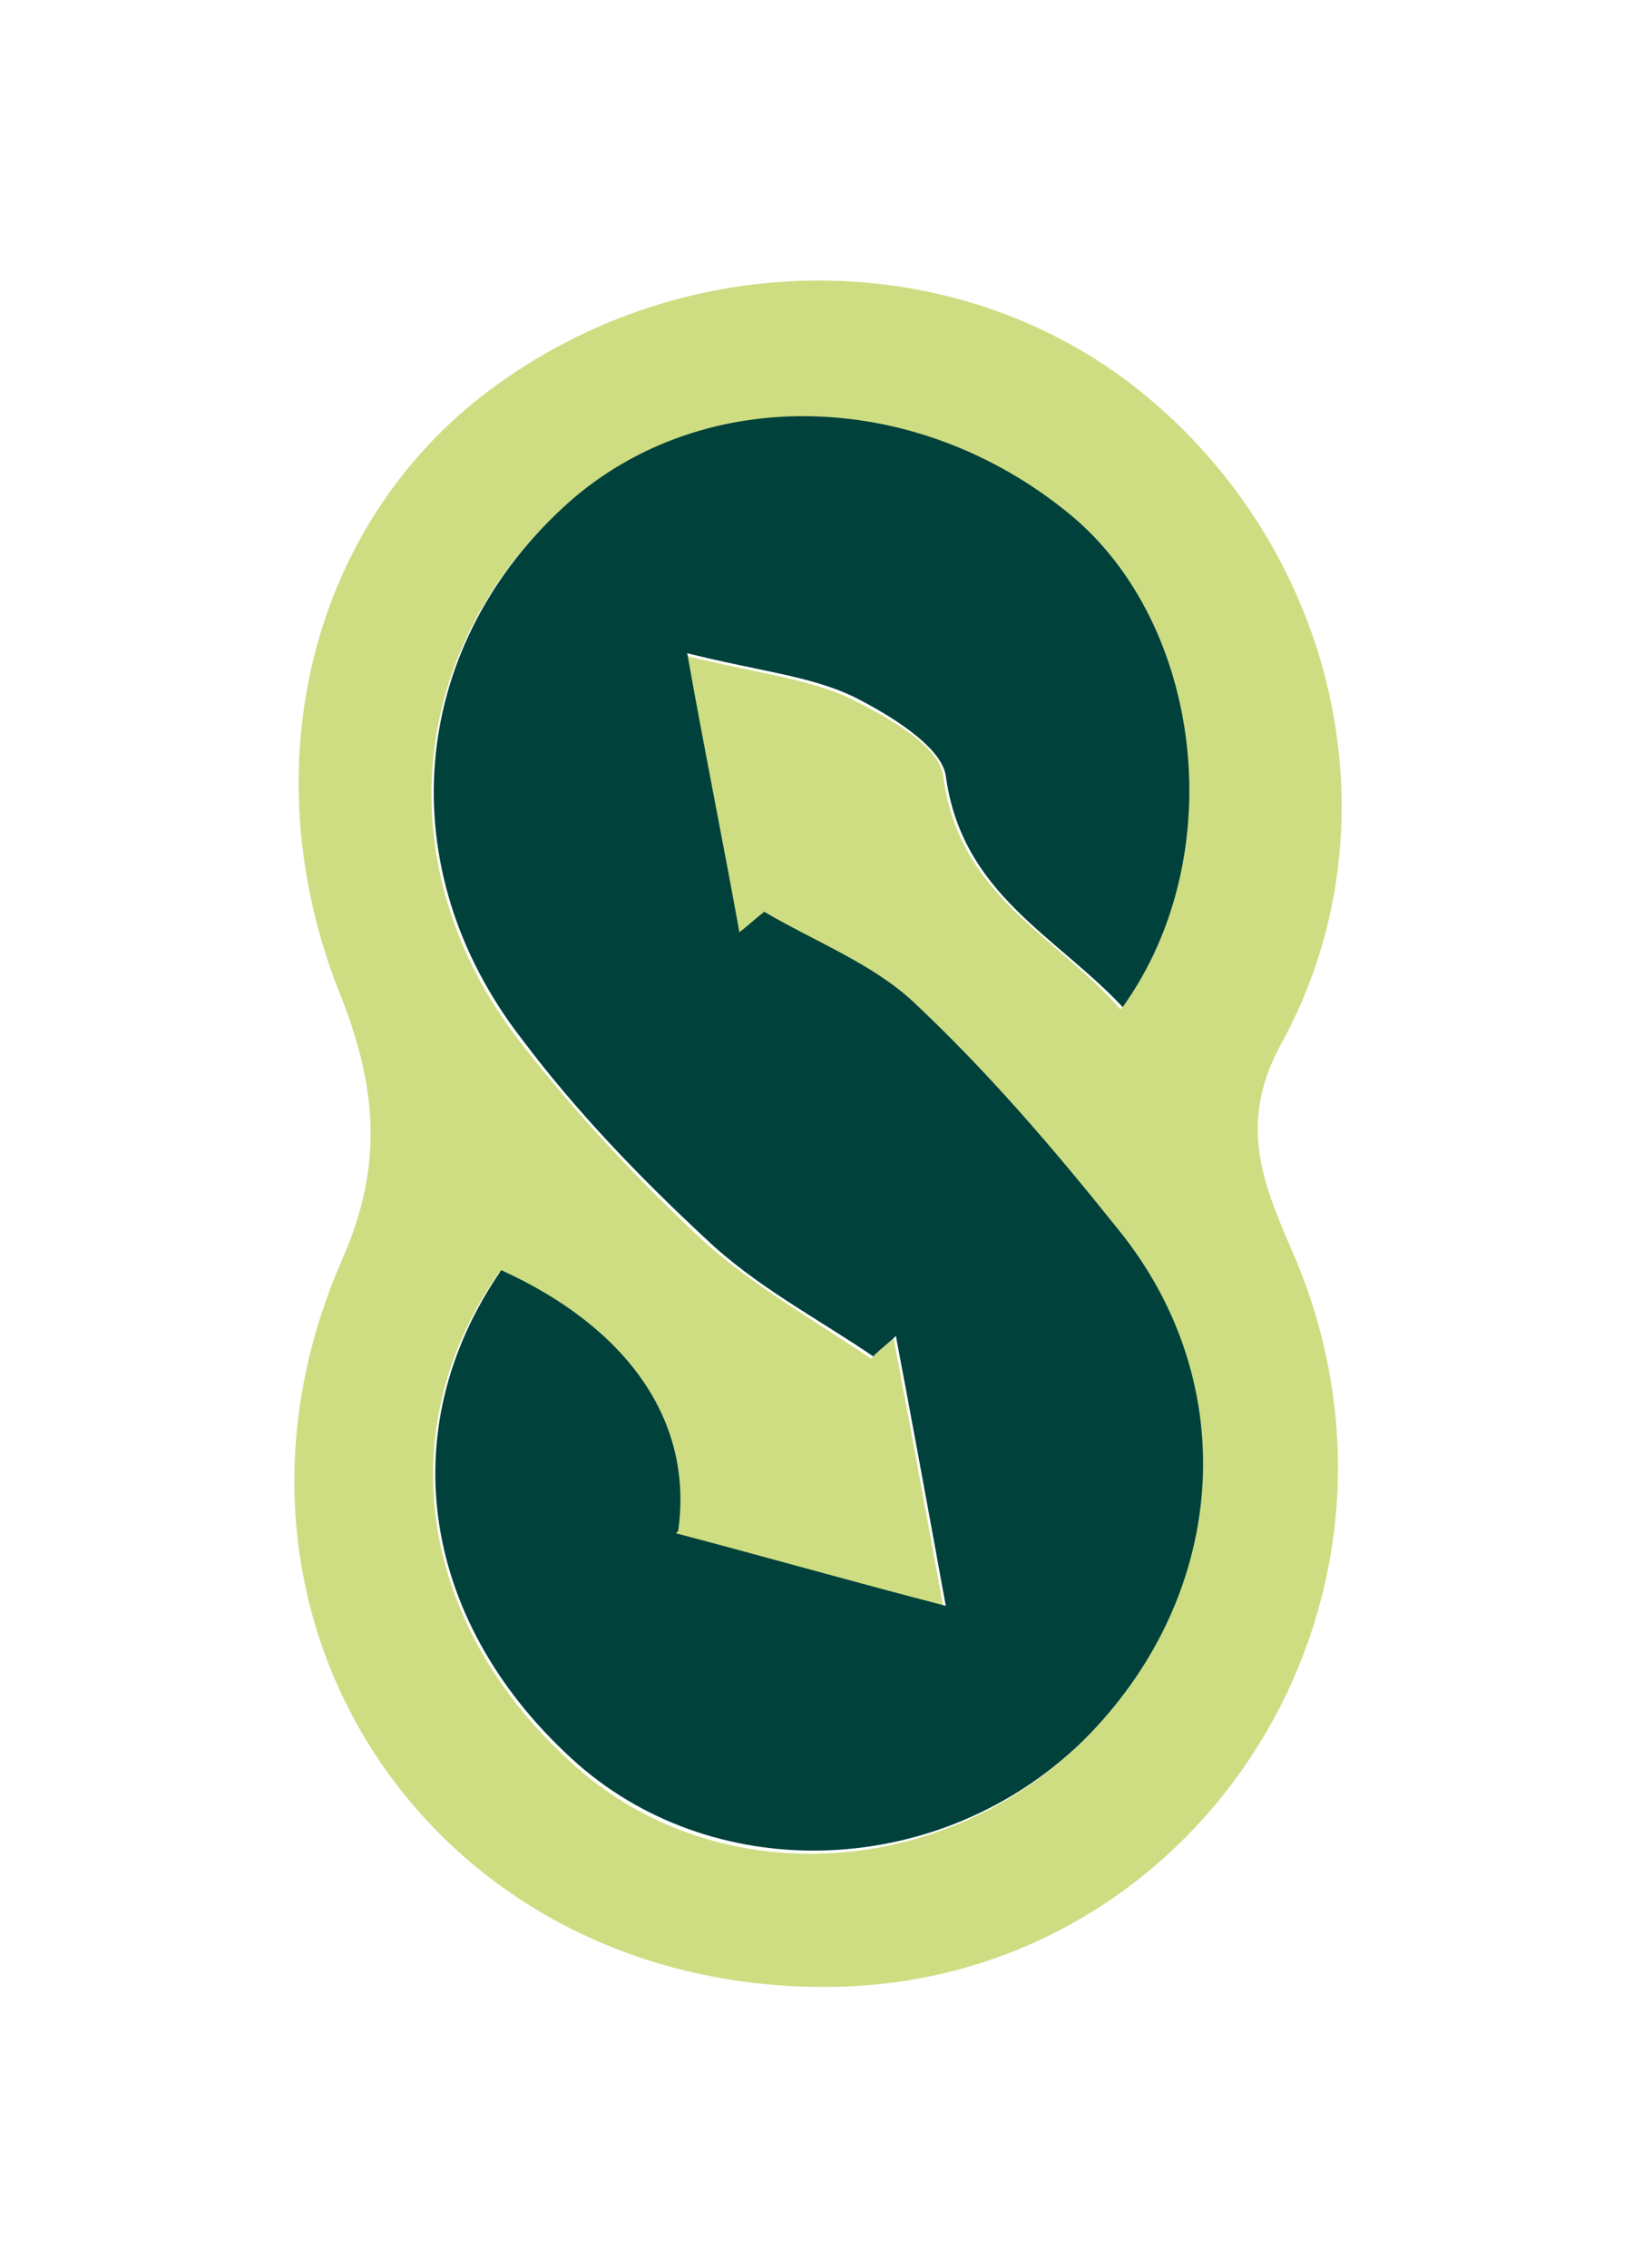 <?xml version="1.0" encoding="UTF-8"?>
<svg id="Capa_1" data-name="Capa 1" xmlns="http://www.w3.org/2000/svg" version="1.1" viewBox="0 0 72 100">
  <defs>
    <style>
      .cls-1 {
        fill: #cedd82;
      }

      .cls-1, .cls-2 {
        stroke-width: 0px;
      }

      .cls-2 {
        fill: #00413b;
      }
    </style>
  </defs>
  <path class="cls-1" d="M36,87.6c-17.1-.2-27.8-16.4-20.9-32.1,1.8-4.1,1.5-7.5,0-11.4-4.2-10.2-1.4-21.3,6.9-27.2,8.8-6.3,20.8-6,28.7.7,8.3,7,11,18.9,5.8,28.4-2.1,3.8-.6,6.6.7,9.7,6.3,15.4-4.8,32.1-21.1,31.9ZM29.8,67.6c.7-4.9-2.3-8.9-7.8-11.5-4.9,7-3.5,15.7,3.4,21.8,6.2,5.5,16,5,22.2-1,6.5-6.3,7.2-15.7,1.6-22.6-2.8-3.5-5.8-6.9-9-10-1.8-1.7-4.4-2.7-6.6-4-.4.3-.7.6-1.1.9-.7-3.9-1.5-7.8-2.3-12.3,3.2.8,5.4,1,7.3,1.9,1.6.8,4,2.1,4.1,3.5.7,5.2,4.9,6.9,7.8,10.2,4.8-6.8,3.4-17-2.3-21.7-6.9-5.7-16.5-5.8-22.4-.3-6.8,6.3-7.6,15.9-1.8,23.4,2.4,3.1,5.2,6.1,8.1,8.8,2.2,2,4.9,3.5,7.4,5.2.3-.3.7-.6,1-.9.7,3.7,1.4,7.5,2.2,11.9-4.7-1.3-8.2-2.2-11.9-3.2Z"/>
  <path class="cls-2" d="M29.8,67.6c3.8,1,7.3,2,11.9,3.2-.8-4.4-1.5-8.2-2.2-11.9-.3.3-.7.6-1,.9-2.5-1.7-5.2-3.1-7.4-5.2-2.9-2.7-5.7-5.6-8.1-8.8-5.8-7.5-5-17.1,1.8-23.4,5.9-5.5,15.5-5.4,22.4.3,5.8,4.8,7.1,15,2.3,21.7-3-3.2-7.1-5-7.8-10.2-.2-1.3-2.5-2.7-4.1-3.5-1.9-.9-4.1-1.1-7.3-1.9.8,4.5,1.6,8.4,2.3,12.3.4-.3.7-.6,1.1-.9,2.2,1.3,4.8,2.3,6.6,4,3.3,3.1,6.2,6.5,9,10,5.6,6.9,4.8,16.3-1.6,22.6-6.2,6-16,6.4-22.2,1-6.9-6.1-8.3-14.7-3.4-21.8,5.5,2.5,8.5,6.6,7.8,11.5Z"/>
</svg>
